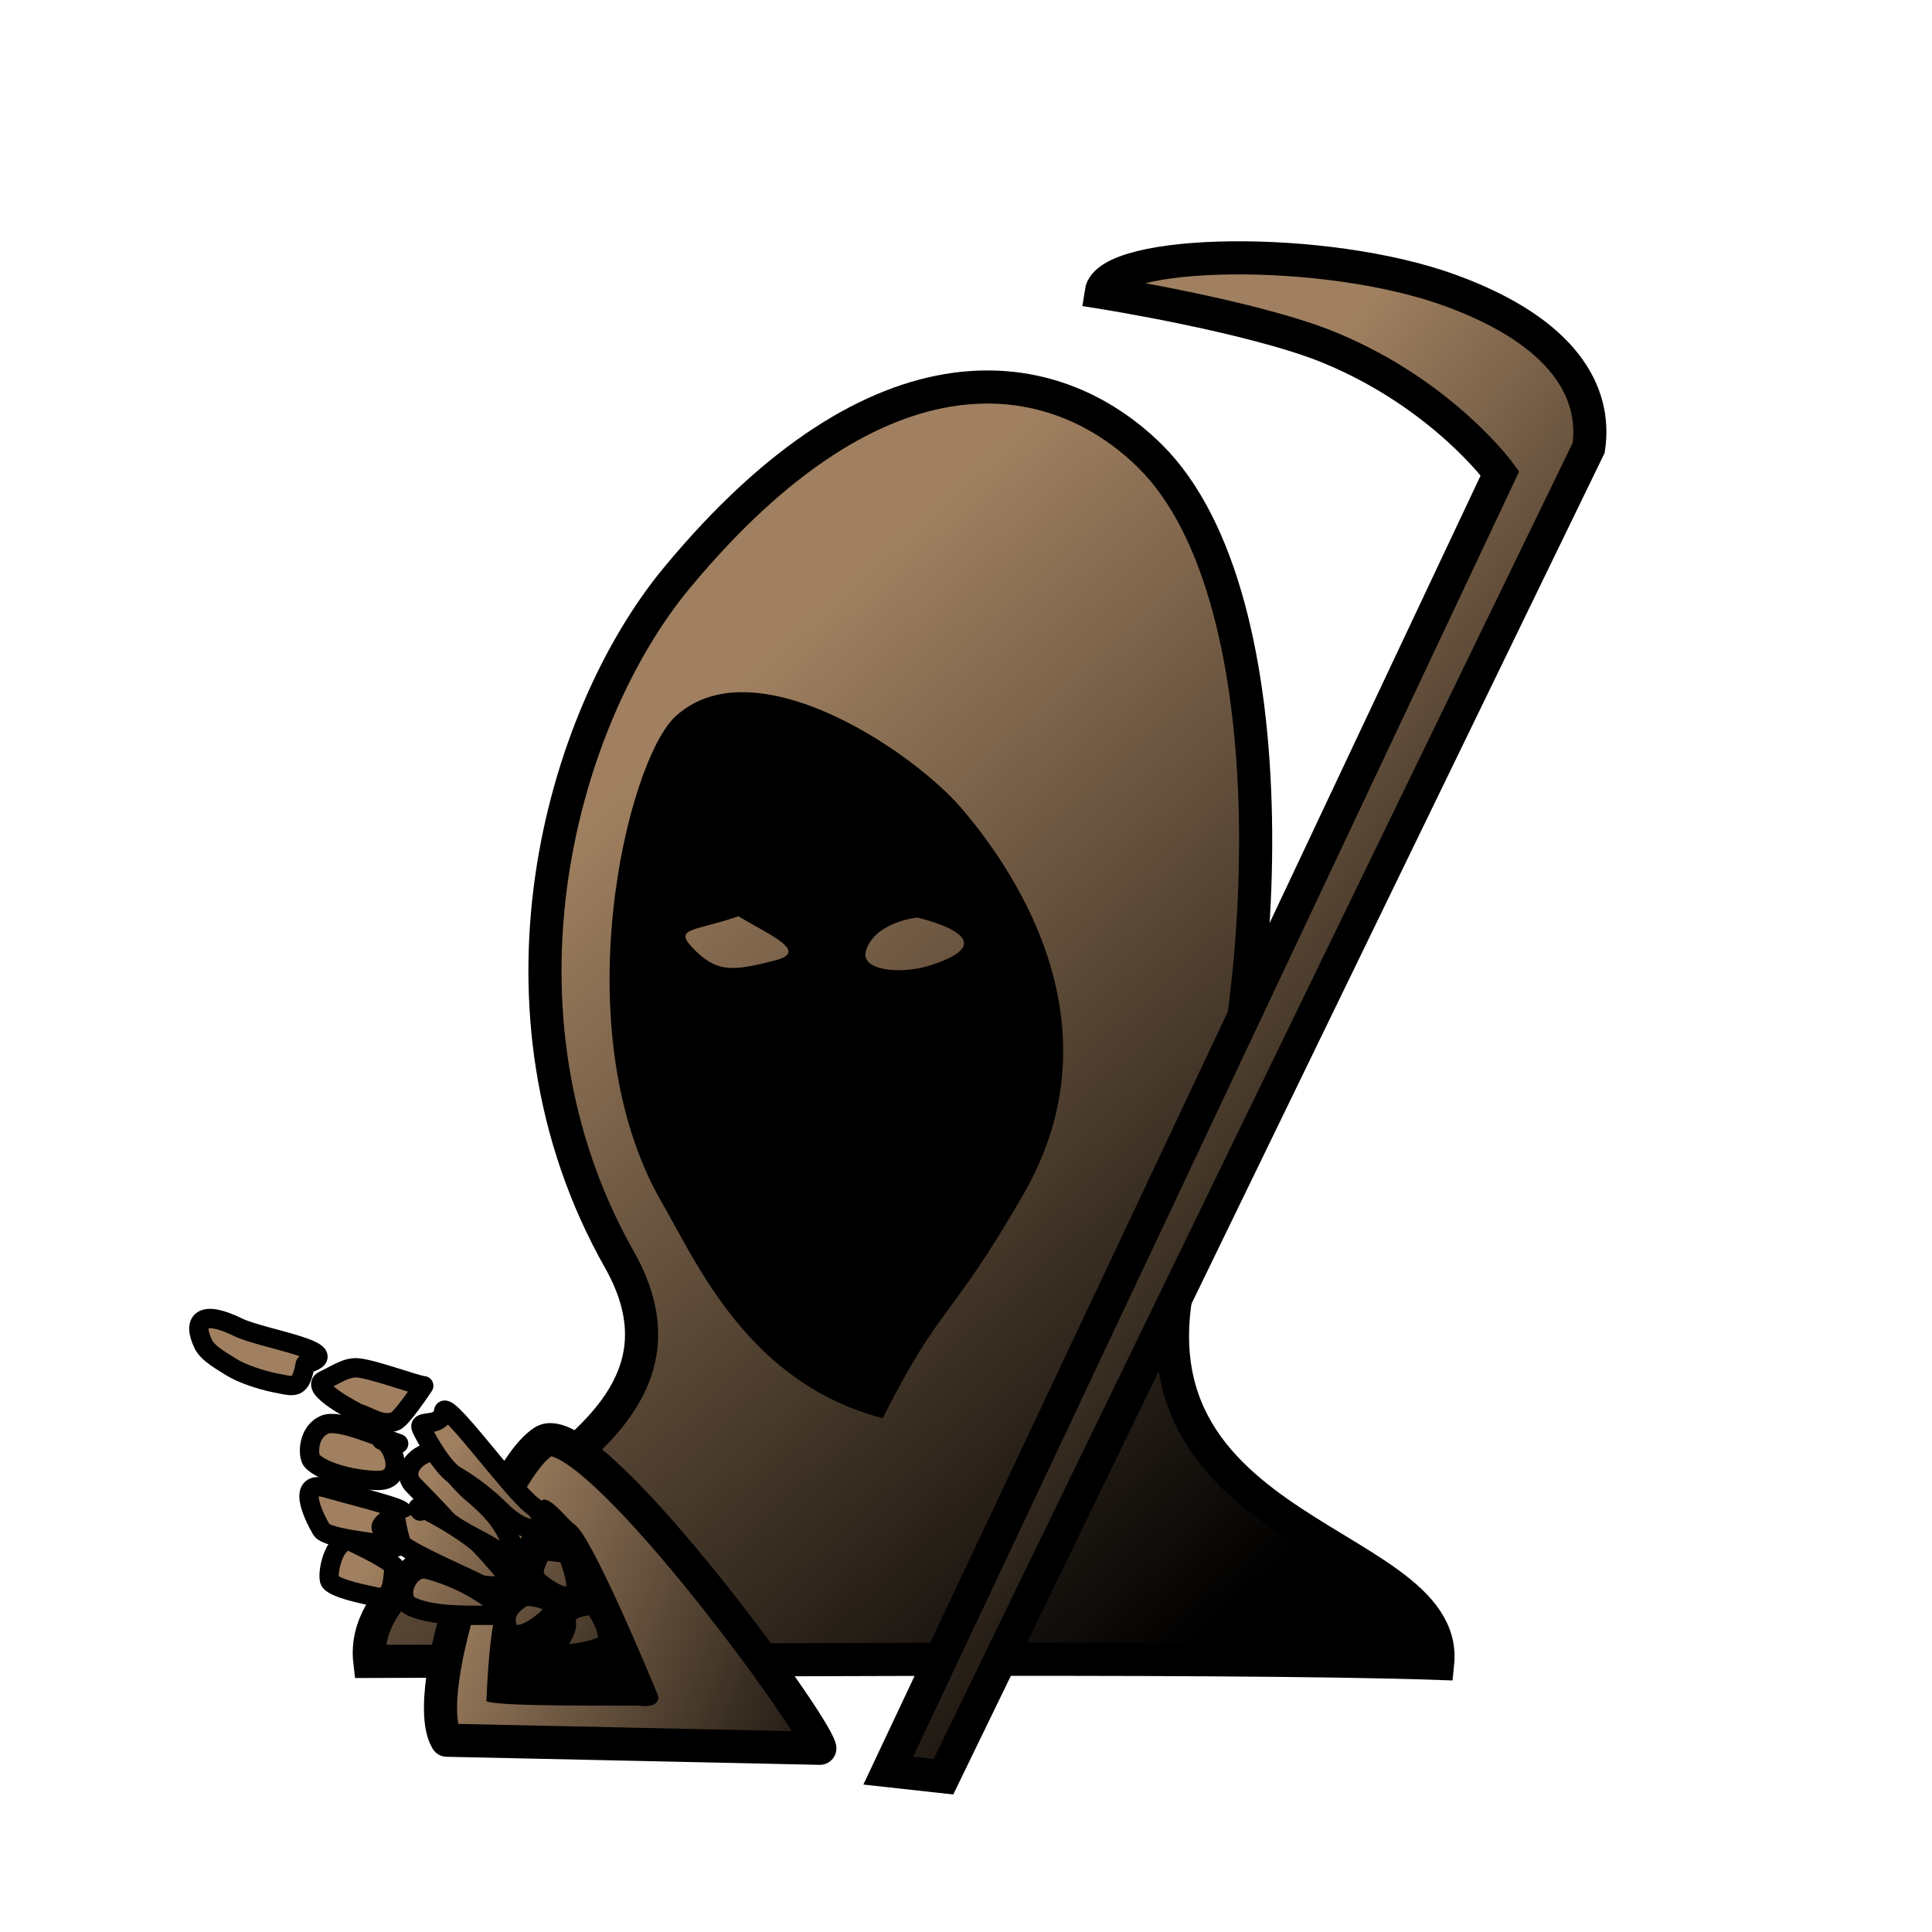 <?xml version="1.0" encoding="UTF-8" standalone="no"?>
<!-- Created with Inkscape (http://www.inkscape.org/) -->
<svg
   xmlns:dc="http://purl.org/dc/elements/1.1/"
   xmlns:cc="http://web.resource.org/cc/"
   xmlns:rdf="http://www.w3.org/1999/02/22-rdf-syntax-ns#"
   xmlns:svg="http://www.w3.org/2000/svg"
   xmlns="http://www.w3.org/2000/svg"
   xmlns:xlink="http://www.w3.org/1999/xlink"
   xmlns:sodipodi="http://inkscape.sourceforge.net/DTD/sodipodi-0.dtd"
   xmlns:inkscape="http://www.inkscape.org/namespaces/inkscape"
   width="700pt"
   height="700pt"
   id="svg36220"
   sodipodi:version="0.32"
   inkscape:version="0.43"
   version="1.0"
   inkscape:export-filename="/home/maurizio/out/bb.png"
   inkscape:export-xdpi="90"
   inkscape:export-ydpi="90"
   sodipodi:docbase="/home/maurizio/out1"
   sodipodi:docname="bb.svg">
  <defs
     id="defs36222">
    <linearGradient
       id="linearGradient5175">
      <stop
         style="stop-color:#a08060;stop-opacity:1"
         offset="0"
         id="stop5177" />
      <stop
         style="stop-color:#000000;stop-opacity:1;"
         offset="1"
         id="stop5179" />
    </linearGradient>
    <linearGradient
       inkscape:collect="always"
       xlink:href="#linearGradient5175"
       id="linearGradient5209"
       x1="588.798"
       y1="217.57"
       x2="848.724"
       y2="456.715"
       gradientUnits="userSpaceOnUse"
       gradientTransform="matrix(1.028,-9.734769e-2,9.074264e-2,0.958,-47.591,95.78)" />
    <linearGradient
       inkscape:collect="always"
       xlink:href="#linearGradient5175"
       id="linearGradient1381"
       gradientUnits="userSpaceOnUse"
       gradientTransform="matrix(0.727,0,0,0.852,123.69,111.407)"
       x1="224.163"
       y1="330.271"
       x2="603.853"
       y2="818.844" />
    <linearGradient
       inkscape:collect="always"
       xlink:href="#linearGradient5175"
       id="linearGradient2405"
       gradientUnits="userSpaceOnUse"
       x1="456.917"
       y1="770.249"
       x2="532.055"
       y2="860.758"
       gradientTransform="translate(4,-2)" />
    <linearGradient
       inkscape:collect="always"
       xlink:href="#linearGradient5175"
       id="linearGradient2407"
       gradientUnits="userSpaceOnUse"
       x1="456.917"
       y1="770.249"
       x2="532.055"
       y2="860.758" />
    <linearGradient
       inkscape:collect="always"
       xlink:href="#linearGradient5175"
       id="linearGradient2409"
       gradientUnits="userSpaceOnUse"
       x1="456.917"
       y1="770.249"
       x2="532.055"
       y2="860.758" />
    <linearGradient
       inkscape:collect="always"
       xlink:href="#linearGradient5175"
       id="linearGradient2411"
       gradientUnits="userSpaceOnUse"
       x1="456.917"
       y1="770.249"
       x2="532.055"
       y2="860.758" />
    <linearGradient
       inkscape:collect="always"
       xlink:href="#linearGradient5175"
       id="linearGradient2413"
       gradientUnits="userSpaceOnUse"
       x1="456.917"
       y1="770.249"
       x2="532.055"
       y2="860.758" />
    <linearGradient
       inkscape:collect="always"
       xlink:href="#linearGradient5175"
       id="linearGradient2415"
       gradientUnits="userSpaceOnUse"
       x1="456.917"
       y1="770.249"
       x2="532.055"
       y2="860.758" />
    <linearGradient
       inkscape:collect="always"
       xlink:href="#linearGradient5175"
       id="linearGradient2417"
       gradientUnits="userSpaceOnUse"
       x1="456.917"
       y1="770.249"
       x2="532.055"
       y2="860.758" />
    <linearGradient
       inkscape:collect="always"
       xlink:href="#linearGradient5175"
       id="linearGradient2419"
       gradientUnits="userSpaceOnUse"
       x1="456.917"
       y1="770.249"
       x2="532.055"
       y2="860.758" />
    <linearGradient
       inkscape:collect="always"
       xlink:href="#linearGradient5175"
       id="linearGradient2421"
       gradientUnits="userSpaceOnUse"
       x1="456.917"
       y1="770.249"
       x2="532.055"
       y2="860.758" />
    <linearGradient
       inkscape:collect="always"
       xlink:href="#linearGradient5175"
       id="linearGradient2423"
       gradientUnits="userSpaceOnUse"
       x1="456.917"
       y1="770.249"
       x2="532.055"
       y2="860.758" />
    <linearGradient
       inkscape:collect="always"
       xlink:href="#linearGradient5175"
       id="linearGradient2425"
       gradientUnits="userSpaceOnUse"
       x1="456.917"
       y1="770.249"
       x2="532.055"
       y2="860.758" />
    <linearGradient
       inkscape:collect="always"
       xlink:href="#linearGradient5175"
       id="linearGradient2427"
       gradientUnits="userSpaceOnUse"
       x1="456.917"
       y1="770.249"
       x2="532.055"
       y2="860.758" />
    <linearGradient
       inkscape:collect="always"
       xlink:href="#linearGradient5175"
       id="linearGradient2430"
       gradientUnits="userSpaceOnUse"
       x1="456.917"
       y1="770.249"
       x2="532.055"
       y2="860.758"
       gradientTransform="matrix(-1,0,0,1,622.632,-44.527)" />
    <linearGradient
       inkscape:collect="always"
       xlink:href="#linearGradient5175"
       id="linearGradient2433"
       gradientUnits="userSpaceOnUse"
       x1="456.917"
       y1="770.249"
       x2="532.055"
       y2="860.758"
       gradientTransform="matrix(-1,0,0,1,622.632,-44.527)" />
    <linearGradient
       inkscape:collect="always"
       xlink:href="#linearGradient5175"
       id="linearGradient2436"
       gradientUnits="userSpaceOnUse"
       x1="456.917"
       y1="770.249"
       x2="532.055"
       y2="860.758"
       gradientTransform="matrix(-1,0,0,1,622.632,-44.527)" />
    <linearGradient
       inkscape:collect="always"
       xlink:href="#linearGradient5175"
       id="linearGradient2439"
       gradientUnits="userSpaceOnUse"
       x1="456.917"
       y1="770.249"
       x2="532.055"
       y2="860.758"
       gradientTransform="matrix(-1,0,0,1,622.632,-44.527)" />
    <linearGradient
       inkscape:collect="always"
       xlink:href="#linearGradient5175"
       id="linearGradient2442"
       gradientUnits="userSpaceOnUse"
       x1="456.917"
       y1="770.249"
       x2="532.055"
       y2="860.758"
       gradientTransform="matrix(-0.982,-0.191,-0.191,0.982,751.564,69.545)" />
    <linearGradient
       inkscape:collect="always"
       xlink:href="#linearGradient5175"
       id="linearGradient2445"
       gradientUnits="userSpaceOnUse"
       x1="456.917"
       y1="770.249"
       x2="532.055"
       y2="860.758"
       gradientTransform="matrix(-0.998,-5.627013e-2,-5.627013e-2,0.998,667.253,-15.488)" />
    <linearGradient
       inkscape:collect="always"
       xlink:href="#linearGradient5175"
       id="linearGradient2448"
       gradientUnits="userSpaceOnUse"
       x1="456.917"
       y1="770.249"
       x2="532.055"
       y2="860.758"
       gradientTransform="matrix(-1,0,0,1,622.632,-44.527)" />
    <linearGradient
       inkscape:collect="always"
       xlink:href="#linearGradient5175"
       id="linearGradient2451"
       gradientUnits="userSpaceOnUse"
       x1="456.917"
       y1="770.249"
       x2="532.055"
       y2="860.758"
       gradientTransform="matrix(-1,0,0,1,622.632,-44.527)" />
    <linearGradient
       inkscape:collect="always"
       xlink:href="#linearGradient5175"
       id="linearGradient2454"
       gradientUnits="userSpaceOnUse"
       x1="456.917"
       y1="770.249"
       x2="532.055"
       y2="860.758"
       gradientTransform="matrix(-1,0,0,1,622.632,-44.527)" />
    <linearGradient
       inkscape:collect="always"
       xlink:href="#linearGradient5175"
       id="linearGradient2457"
       gradientUnits="userSpaceOnUse"
       gradientTransform="matrix(-1,0,0,1,618.632,-46.527)"
       x1="456.917"
       y1="770.249"
       x2="532.055"
       y2="860.758" />
    <linearGradient
       inkscape:collect="always"
       xlink:href="#linearGradient5175"
       id="linearGradient2460"
       gradientUnits="userSpaceOnUse"
       x1="456.917"
       y1="770.249"
       x2="532.055"
       y2="860.758"
       gradientTransform="matrix(-1,0,0,1,622.632,-44.527)" />
    <linearGradient
       inkscape:collect="always"
       xlink:href="#linearGradient5175"
       id="linearGradient2463"
       gradientUnits="userSpaceOnUse"
       x1="456.917"
       y1="770.249"
       x2="532.055"
       y2="860.758"
       gradientTransform="matrix(-1,0,0,1,625.632,-43.527)" />
    <linearGradient
       inkscape:collect="always"
       xlink:href="#linearGradient5175"
       id="linearGradient2477"
       x1="158.894"
       y1="777.176"
       x2="380.374"
       y2="865.887"
       gradientUnits="userSpaceOnUse"
       gradientTransform="translate(56.87,-11.314)" />
    <linearGradient
       inkscape:collect="always"
       xlink:href="#linearGradient5175"
       id="linearGradient2513"
       gradientUnits="userSpaceOnUse"
       x1="164.822"
       y1="730.833"
       x2="324.813"
       y2="842.556" />
    <linearGradient
       inkscape:collect="always"
       xlink:href="#linearGradient5175"
       id="linearGradient2515"
       gradientUnits="userSpaceOnUse"
       x1="164.822"
       y1="730.833"
       x2="324.813"
       y2="842.556" />
    <linearGradient
       inkscape:collect="always"
       xlink:href="#linearGradient5175"
       id="linearGradient2517"
       gradientUnits="userSpaceOnUse"
       x1="164.822"
       y1="730.833"
       x2="324.813"
       y2="842.556" />
    <linearGradient
       inkscape:collect="always"
       xlink:href="#linearGradient5175"
       id="linearGradient2519"
       gradientUnits="userSpaceOnUse"
       x1="164.822"
       y1="730.833"
       x2="324.813"
       y2="842.556" />
    <linearGradient
       inkscape:collect="always"
       xlink:href="#linearGradient5175"
       id="linearGradient2521"
       gradientUnits="userSpaceOnUse"
       x1="164.822"
       y1="730.833"
       x2="324.813"
       y2="842.556" />
    <linearGradient
       inkscape:collect="always"
       xlink:href="#linearGradient5175"
       id="linearGradient2523"
       gradientUnits="userSpaceOnUse"
       x1="164.822"
       y1="730.833"
       x2="324.813"
       y2="842.556" />
    <linearGradient
       inkscape:collect="always"
       xlink:href="#linearGradient5175"
       id="linearGradient2525"
       gradientUnits="userSpaceOnUse"
       x1="164.822"
       y1="730.833"
       x2="324.813"
       y2="842.556" />
    <linearGradient
       inkscape:collect="always"
       xlink:href="#linearGradient5175"
       id="linearGradient2527"
       gradientUnits="userSpaceOnUse"
       x1="164.822"
       y1="730.833"
       x2="324.813"
       y2="842.556" />
    <linearGradient
       inkscape:collect="always"
       xlink:href="#linearGradient5175"
       id="linearGradient2529"
       gradientUnits="userSpaceOnUse"
       x1="164.822"
       y1="730.833"
       x2="324.813"
       y2="842.556" />
    <linearGradient
       inkscape:collect="always"
       xlink:href="#linearGradient5175"
       id="linearGradient2531"
       gradientUnits="userSpaceOnUse"
       x1="164.822"
       y1="730.833"
       x2="324.813"
       y2="842.556" />
    <linearGradient
       inkscape:collect="always"
       xlink:href="#linearGradient5175"
       id="linearGradient2533"
       gradientUnits="userSpaceOnUse"
       x1="164.822"
       y1="730.833"
       x2="324.813"
       y2="842.556" />
    <linearGradient
       inkscape:collect="always"
       xlink:href="#linearGradient5175"
       id="linearGradient2535"
       gradientUnits="userSpaceOnUse"
       x1="164.822"
       y1="730.833"
       x2="324.813"
       y2="842.556" />
    <linearGradient
       inkscape:collect="always"
       xlink:href="#linearGradient5175"
       id="linearGradient2538"
       gradientUnits="userSpaceOnUse"
       x1="164.822"
       y1="730.833"
       x2="324.813"
       y2="842.556"
       gradientTransform="translate(30,0)" />
    <linearGradient
       inkscape:collect="always"
       xlink:href="#linearGradient5175"
       id="linearGradient2541"
       gradientUnits="userSpaceOnUse"
       x1="164.822"
       y1="730.833"
       x2="324.813"
       y2="842.556"
       gradientTransform="translate(30,0)" />
    <linearGradient
       inkscape:collect="always"
       xlink:href="#linearGradient5175"
       id="linearGradient2544"
       gradientUnits="userSpaceOnUse"
       x1="164.822"
       y1="730.833"
       x2="324.813"
       y2="842.556"
       gradientTransform="translate(30,0)" />
    <linearGradient
       inkscape:collect="always"
       xlink:href="#linearGradient5175"
       id="linearGradient2547"
       gradientUnits="userSpaceOnUse"
       x1="164.822"
       y1="730.833"
       x2="324.813"
       y2="842.556"
       gradientTransform="translate(30,0)" />
    <linearGradient
       inkscape:collect="always"
       xlink:href="#linearGradient5175"
       id="linearGradient2550"
       gradientUnits="userSpaceOnUse"
       x1="164.822"
       y1="730.833"
       x2="324.813"
       y2="842.556"
       gradientTransform="translate(30,0)" />
    <linearGradient
       inkscape:collect="always"
       xlink:href="#linearGradient5175"
       id="linearGradient2553"
       gradientUnits="userSpaceOnUse"
       x1="164.822"
       y1="730.833"
       x2="324.813"
       y2="842.556"
       gradientTransform="translate(30,0)" />
    <linearGradient
       inkscape:collect="always"
       xlink:href="#linearGradient5175"
       id="linearGradient2556"
       gradientUnits="userSpaceOnUse"
       x1="164.822"
       y1="730.833"
       x2="324.813"
       y2="842.556"
       gradientTransform="translate(30,0)" />
    <linearGradient
       inkscape:collect="always"
       xlink:href="#linearGradient5175"
       id="linearGradient2559"
       gradientUnits="userSpaceOnUse"
       x1="164.822"
       y1="730.833"
       x2="324.813"
       y2="842.556"
       gradientTransform="translate(30,0)" />
    <linearGradient
       inkscape:collect="always"
       xlink:href="#linearGradient5175"
       id="linearGradient2562"
       gradientUnits="userSpaceOnUse"
       x1="164.822"
       y1="730.833"
       x2="324.813"
       y2="842.556"
       gradientTransform="translate(30,0)" />
    <linearGradient
       inkscape:collect="always"
       xlink:href="#linearGradient5175"
       id="linearGradient2565"
       gradientUnits="userSpaceOnUse"
       x1="164.822"
       y1="730.833"
       x2="324.813"
       y2="842.556"
       gradientTransform="translate(30,0)" />
    <linearGradient
       inkscape:collect="always"
       xlink:href="#linearGradient5175"
       id="linearGradient2568"
       gradientUnits="userSpaceOnUse"
       x1="164.822"
       y1="730.833"
       x2="324.813"
       y2="842.556"
       gradientTransform="translate(30,0)" />
    <linearGradient
       inkscape:collect="always"
       xlink:href="#linearGradient5175"
       id="linearGradient2571"
       gradientUnits="userSpaceOnUse"
       x1="164.822"
       y1="730.833"
       x2="324.813"
       y2="842.556"
       gradientTransform="translate(30,0)" />
  </defs>
  <sodipodi:namedview
     id="base"
     pagecolor="#ffffff"
     bordercolor="#666666"
     borderopacity="1.0"
     inkscape:pageopacity="0.0"
     inkscape:pageshadow="2"
     inkscape:zoom="0.5"
     inkscape:cx="534.08657"
     inkscape:cy="308.12296"
     inkscape:current-layer="layer1"
     inkscape:document-units="px"
     inkscape:window-width="916"
     inkscape:window-height="733"
     inkscape:window-x="33"
     inkscape:window-y="69" />
  <g
     id="layer1"
     inkscape:label="Layer 1"
     inkscape:groupmode="layer">
    <path
       style="fill:url(#linearGradient1381);fill-opacity:1;fill-rule:evenodd;stroke:#000000;stroke-width:16;stroke-linecap:butt;stroke-linejoin:miter;stroke-miterlimit:4;stroke-dasharray:none;stroke-opacity:1"
       d="M 326.872,279.286 C 270.989,346.78 231.038,487.863 299.204,608.468 C 355.612,708.27 170.87,735.194 178.642,802.628 C 286.916,802.42 589.054,799.87 694.521,803.556 C 700.913,740.428 521.045,742.507 577.36,592.177 C 614.342,493.451 625.35,289.193 555.504,220.28 C 509.709,175.096 425.69,159.936 326.872,279.286 z "
       id="path4300"
       sodipodi:nodetypes="csccsss" />
    <path
       style="fill:url(#linearGradient2477);fill-opacity:1;fill-rule:evenodd;stroke:#000000;stroke-width:16;stroke-linecap:round;stroke-linejoin:round;stroke-miterlimit:4;stroke-dasharray:none;stroke-opacity:1"
       d="M 215.87,840.686 C 201.913,817.579 238.812,711.541 262.544,696.386 C 284.101,682.619 393.346,831.501 396.06,844.585 L 215.87,840.686 z "
       id="path2465"
       sodipodi:nodetypes="cscc" />
    <path
       style="fill:#000000;fill-opacity:1;fill-rule:evenodd;stroke:none;stroke-width:1px;stroke-linecap:butt;stroke-linejoin:miter;stroke-opacity:1"
       d="M 234.87,821.686 C 235.066,825.61 235.674,788.727 240.199,777.395 C 245.697,762.429 251.204,737.658 261.188,725.299 C 264.749,721.097 273.633,733.731 277.537,736.454 C 285.795,741.913 312.777,806.817 317.249,817.519 C 320.435,823.761 313.105,824.822 308.703,823.969 C 300.659,823.859 237.719,824.579 234.87,821.686 z "
       id="path2479"
       sodipodi:nodetypes="ccccccc" />
    <path
       style="fill:#000000;fill-opacity:1;fill-rule:evenodd;stroke:none;stroke-width:16;stroke-linecap:butt;stroke-linejoin:miter;stroke-miterlimit:4;stroke-dasharray:none;stroke-opacity:1"
       d="M 357.378,334.394 C 345.753,334.633 335.054,338.084 326.383,346.022 C 302.922,367.497 271.559,497.555 319.776,581.009 C 336.809,610.489 361.732,668.327 426.446,685.132 C 454.798,628.808 458.59,639.257 494.576,576.661 C 539.678,498.208 494.34,425.489 464.817,390.838 C 446.41,369.233 397.243,334.107 358.209,334.394 C 357.929,334.396 357.657,334.388 357.378,334.394 z M 443.167,443.289 C 443.209,443.322 489.273,453.539 449.555,466.324 C 435.466,470.859 415.137,469.154 418.41,459.062 C 422.882,445.272 443.123,443.256 443.167,443.289 z M 356.751,442.674 C 371.98,451.812 391.369,459.764 374.139,464.071 C 355.507,468.729 347.183,470.19 336.363,459.693 C 324.304,447.994 333.988,450.382 356.751,442.674 z "
       id="path4296"
       sodipodi:nodetypes="csscsssccssscssc" />
    <path
       style="fill:url(#linearGradient5209);fill-opacity:1;fill-rule:evenodd;stroke:#000000;stroke-width:16;stroke-linecap:butt;stroke-linejoin:miter;stroke-miterlimit:4;stroke-dasharray:none;stroke-opacity:1"
       d="M 455.778,858.325 L 429.103,855.384 L 724.624,228.661 C 724.624,228.661 696.97,190.613 642.629,168.079 C 606.153,152.953 531.958,141.202 531.958,141.202 C 535.077,120.316 639.887,118.006 701.067,140.455 C 755.66,160.487 771.451,189.656 767.456,216.402 L 455.778,858.325 z "
       id="path5193"
       sodipodi:nodetypes="cccscscc" />
    <path
       style="fill:url(#linearGradient2571);fill-opacity:1;fill-rule:evenodd;stroke:#000000;stroke-width:9.335;stroke-linecap:round;stroke-linejoin:round;stroke-miterlimit:4;stroke-dasharray:none;stroke-opacity:1"
       d="M 192.587,697.393 C 182.516,694.015 163.697,685.515 156.988,688.199 C 148.507,691.591 148.517,703.545 150.86,705.888 C 156.605,711.633 172.185,715.196 182.685,715.196 C 196.425,715.196 189.999,696.875 184.336,695.742"
       id="path2240"
       sodipodi:nodetypes="csssc" />
    <path
       style="fill:url(#linearGradient2568);fill-opacity:1;fill-rule:evenodd;stroke:#000000;stroke-width:9.335;stroke-linecap:round;stroke-linejoin:round;stroke-miterlimit:4;stroke-dasharray:none;stroke-opacity:1"
       d="M 191.237,730.699 C 203.991,730.699 173.413,723.356 157.63,718.847 C 143.233,714.733 150.886,731.425 155.274,738.943 C 158.008,743.627 185.979,745.449 191.237,747.202 C 194.579,748.316 187.127,741.441 184.636,738.951 C 182.146,736.46 189.037,733.45 191.237,730.699 z "
       id="path2242"
       sodipodi:nodetypes="cssssc" />
    <path
       style="fill:url(#linearGradient2565);fill-opacity:1;fill-rule:evenodd;stroke:#000000;stroke-width:9.335;stroke-linecap:round;stroke-linejoin:round;stroke-miterlimit:4;stroke-dasharray:none;stroke-opacity:1"
       d="M 190.538,756.754 C 186.444,752.661 176.776,748.223 170.734,745.202 C 162.179,740.924 158.001,758.632 159.182,763.355 C 160.206,767.45 179.392,770.884 181.343,771.372 C 190.802,773.737 189.442,761.139 190.538,756.754 z "
       id="path2244"
       sodipodi:nodetypes="csssc" />
    <path
       style="fill:url(#linearGradient2562);fill-opacity:1;fill-rule:evenodd;stroke:#000000;stroke-width:9.335;stroke-linecap:round;stroke-linejoin:round;stroke-miterlimit:4;stroke-dasharray:none;stroke-opacity:1"
       d="M 209.391,700.994 C 210.191,701.194 221.668,715.841 227.261,720.597 C 234.026,726.35 240.44,731.904 244.931,740.884 C 253.056,757.135 273.516,781.705 243.764,751.953 C 237.499,745.688 220.69,739.686 215.522,734 C 211.133,729.171 202.506,720.231 199.772,717.497 C 194.012,711.737 199.449,702.982 209.391,700.994 z "
       id="path2246"
       sodipodi:nodetypes="csssssc" />
    <path
       style="fill:url(#linearGradient2559);fill-opacity:1;fill-rule:evenodd;stroke:#000000;stroke-width:9.335;stroke-linecap:round;stroke-linejoin:round;stroke-miterlimit:4;stroke-dasharray:none;stroke-opacity:1"
       d="M 202.99,730.016 C 195.817,722.843 224.756,739.146 231.929,746.318 C 237.038,751.428 247.307,764.031 249.598,766.322 C 249.941,766.665 233.763,766.231 232.412,765.556 C 222.185,760.442 201.631,751.688 194.738,746.519 C 193.167,745.34 191.342,735.3 191.44,735.203"
       id="path2248"
       sodipodi:nodetypes="cssssc" />
    <path
       style="fill:url(#linearGradient2556);fill-opacity:1;fill-rule:evenodd;stroke:#000000;stroke-width:9.335;stroke-linecap:round;stroke-linejoin:round;stroke-miterlimit:4;stroke-dasharray:none;stroke-opacity:1"
       d="M 197.823,775.658 C 190.768,770.366 197.886,755.999 206.441,758.138 C 228.705,763.704 250.616,780.35 237.35,780.35 C 224.554,780.35 208.146,780.82 197.823,775.658 z "
       id="path2250"
       sodipodi:nodetypes="cssc" />
    <path
       style="fill:url(#linearGradient2553);fill-opacity:1;fill-rule:evenodd;stroke:#000000;stroke-width:9.335;stroke-linecap:round;stroke-linejoin:round;stroke-miterlimit:4;stroke-dasharray:none;stroke-opacity:1"
       d="M 204.709,669.438 C 201.136,669.237 179.882,661.205 172.388,660.782 C 166.926,660.474 160.991,664.838 156.611,666.728 C 148.425,670.26 172.866,682.627 172.997,682.667 C 178.929,684.511 184.794,689.219 191.054,686.518 C 194.106,685.201 202.842,672.188 204.709,669.438 z "
       id="path2252"
       sodipodi:nodetypes="cssssc" />
    <path
       style="fill:url(#linearGradient2550);fill-opacity:1;fill-rule:evenodd;stroke:#000000;stroke-width:9.335;stroke-linecap:round;stroke-linejoin:round;stroke-miterlimit:4;stroke-dasharray:none;stroke-opacity:1"
       d="M 147.488,658.991 C 169.313,652.924 126.813,646.958 115.07,641.215 C 97.087,632.42 92.868,638.302 98.237,649.389 C 100.485,654.031 107.787,657.872 111.563,660.309 C 116.748,663.655 126.501,666.788 132.656,667.988 C 142.571,669.921 145.007,671.712 147.488,658.991 z "
       id="path2254"
       sodipodi:nodetypes="cssssc" />
    <path
       style="fill:url(#linearGradient2547);fill-opacity:1;fill-rule:evenodd;stroke:#000000;stroke-width:9.335;stroke-linecap:round;stroke-linejoin:round;stroke-miterlimit:4;stroke-dasharray:none;stroke-opacity:1"
       d="M 214.249,682.2 C 214.251,674.031 246.976,719.732 257.001,727.25 C 268.014,735.51 258.846,746.669 241.549,729.372 C 235.95,723.773 227.667,717.245 220.297,713.035 C 214.357,709.641 207.161,697.266 203.712,690.368 C 201.103,685.151 212.648,690.207 214.249,682.2 z "
       id="path2256"
       sodipodi:nodetypes="cssssc" />
    <path
       style="fill:url(#linearGradient2544);fill-opacity:1;fill-rule:evenodd;stroke:#000000;stroke-width:9.335;stroke-linecap:round;stroke-linejoin:round;stroke-miterlimit:4;stroke-dasharray:none;stroke-opacity:1"
       d="M 274.188,750.485 C 271.356,744.821 280.521,763.492 277.689,769.156 C 274.417,775.7 260.038,764.97 258.736,762.367 C 255.839,756.574 263.315,750.076 259.868,749.318 C 253.493,747.916 272.243,750.096 274.188,750.485 z "
       id="path2258"
       sodipodi:nodetypes="csssc" />
    <path
       style="fill:url(#linearGradient2541);fill-opacity:1;fill-rule:evenodd;stroke:#000000;stroke-width:9.335;stroke-linecap:round;stroke-linejoin:round;stroke-miterlimit:4;stroke-dasharray:none;stroke-opacity:1"
       d="M 253.396,771.243 C 253.919,770.72 275.894,772.169 263.226,782.912 C 252.096,792.35 244.485,791.597 244.485,782.274 C 244.485,778.201 248.032,773.924 253.396,771.243 z "
       id="path2260"
       sodipodi:nodetypes="cssc" />
    <path
       style="fill:url(#linearGradient2538);fill-opacity:1;fill-rule:evenodd;stroke:#000000;stroke-width:9.335;stroke-linecap:round;stroke-linejoin:round;stroke-miterlimit:4;stroke-dasharray:none;stroke-opacity:1"
       d="M 284.127,775.663 C 284.127,768.87 297.73,790.258 292.295,794.334 C 287.839,797.676 275.424,799.249 269.382,799.249 C 264.192,799.249 274.612,789.167 273.589,784.079 C 272.051,776.425 283.879,775.91 284.127,775.663 z "
       id="path2262"
       sodipodi:nodetypes="csssc" />
  </g>
</svg>
